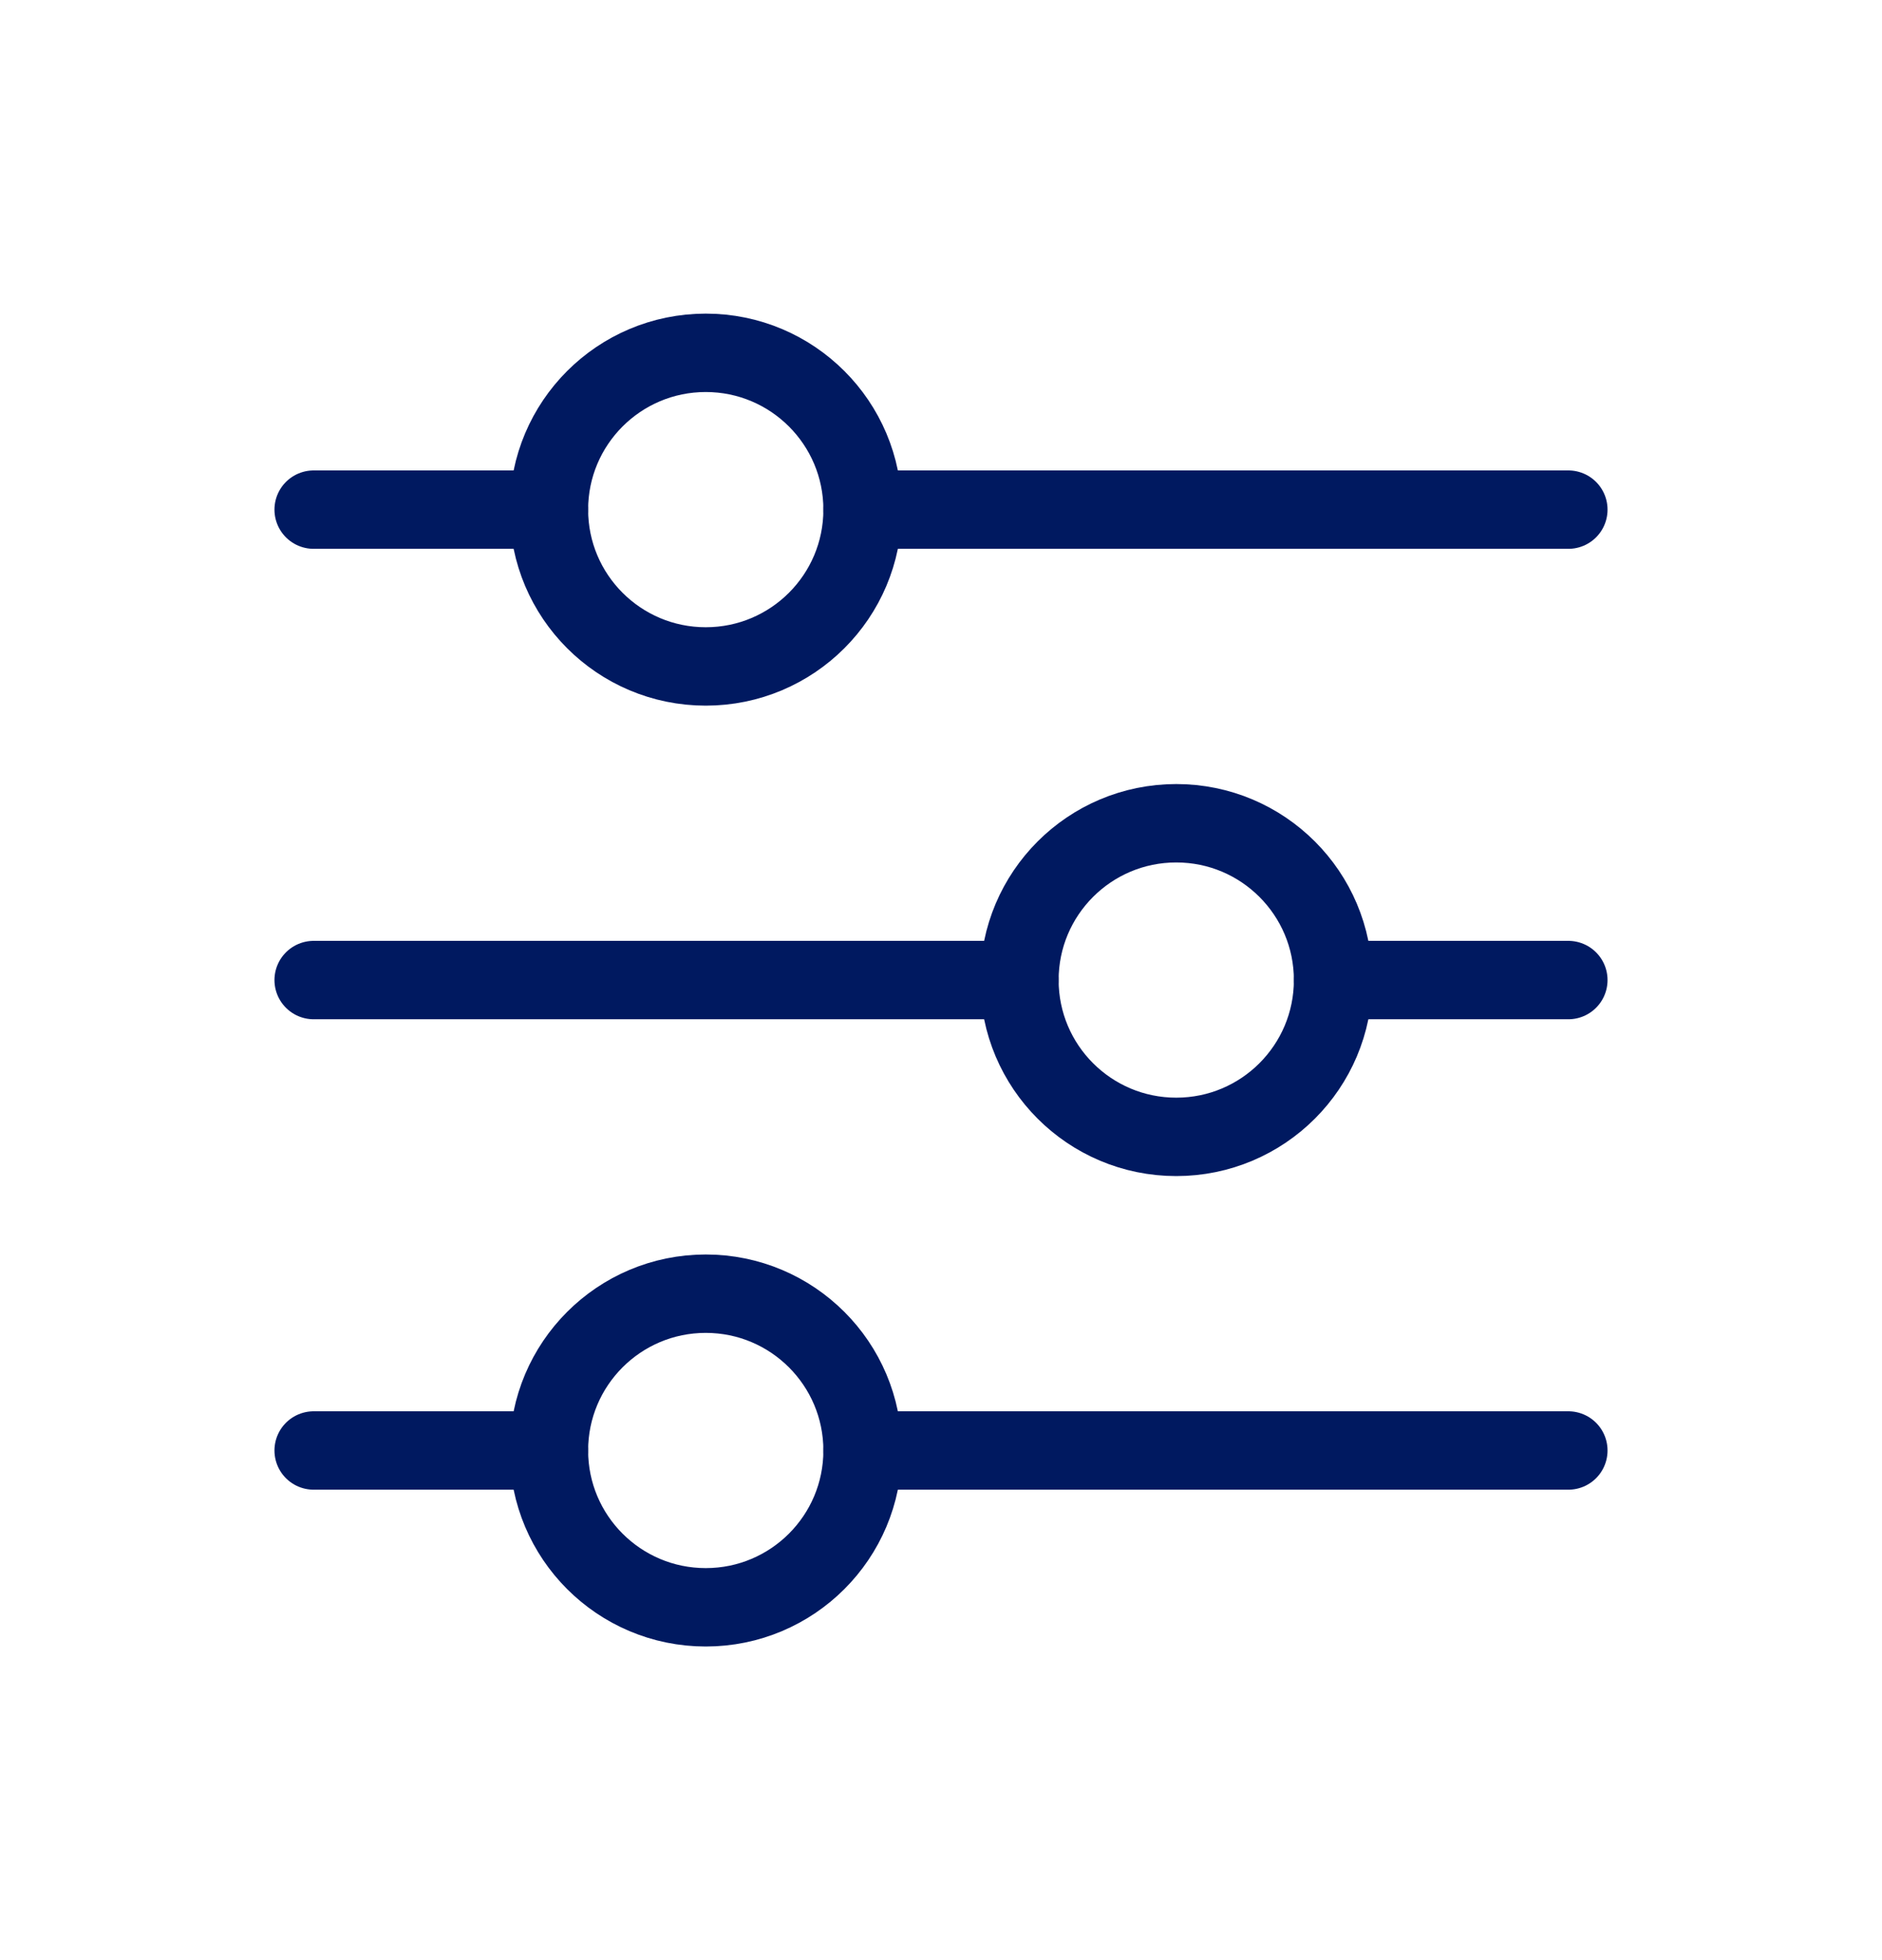 <svg width="24" height="25" viewBox="0 0 24 25" fill="none" xmlns="http://www.w3.org/2000/svg">
<circle cx="9" cy="6.5" r="2" stroke="#001960"/>
<path d="M4 6.5H7" stroke="#001960" stroke-linecap="round" stroke-linejoin="round"/>
<path d="M11 6.5H20" stroke="#001960" stroke-linecap="round" stroke-linejoin="round"/>
<circle cx="9" cy="18.5" r="2" stroke="#001960"/>
<path d="M4 18.5H7" stroke="#001960" stroke-linecap="round" stroke-linejoin="round"/>
<path d="M11 18.5H20" stroke="#001960" stroke-linecap="round" stroke-linejoin="round"/>
<circle cx="15" cy="12.5" r="2" stroke="#001960"/>
<path d="M4 12.5H13" stroke="#001960" stroke-linecap="round" stroke-linejoin="round"/>
<path d="M17 12.5L20 12.5" stroke="#001960" stroke-linecap="round" stroke-linejoin="round"/>
</svg>
